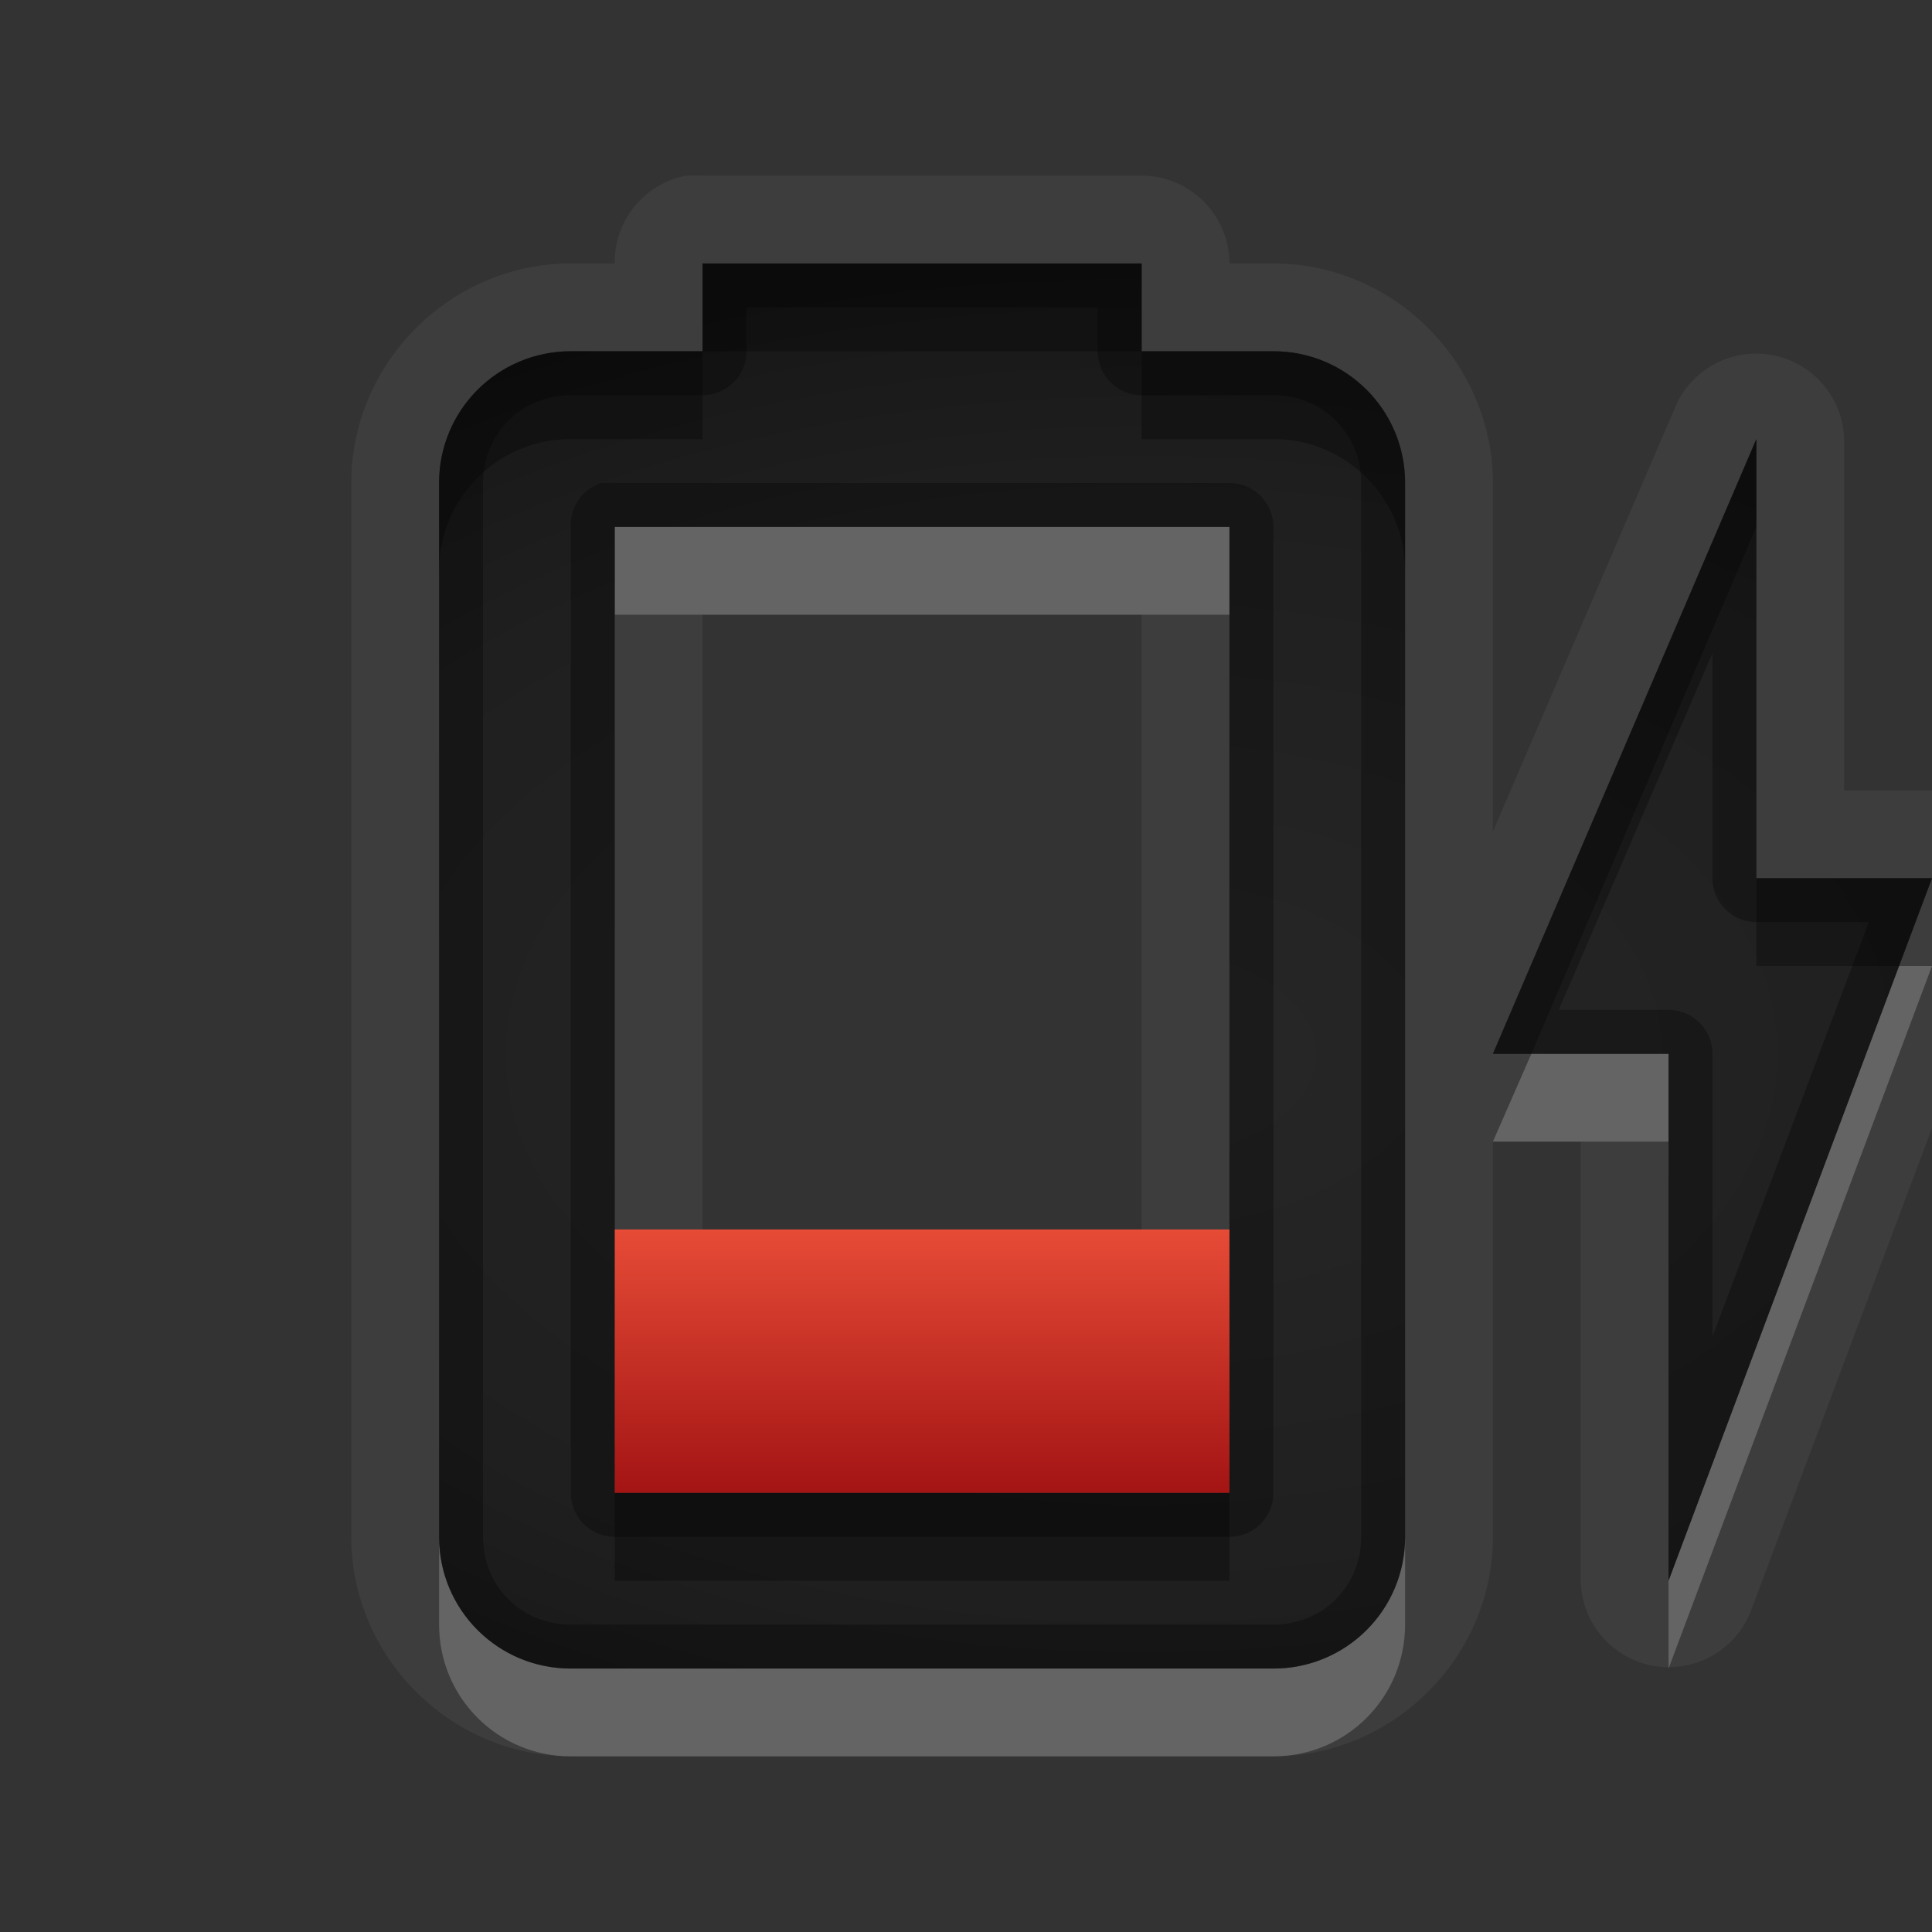 <?xml version="1.0" encoding="UTF-8" standalone="no"?>
<!-- Created with Inkscape (http://www.inkscape.org/) -->

<svg
   xmlns:dc="http://purl.org/dc/elements/1.1/"
   xmlns:cc="http://creativecommons.org/ns#"
   xmlns:rdf="http://www.w3.org/1999/02/22-rdf-syntax-ns#"
   xmlns:svg="http://www.w3.org/2000/svg"
   xmlns="http://www.w3.org/2000/svg"
   xmlns:xlink="http://www.w3.org/1999/xlink"
   xmlns:sodipodi="http://sodipodi.sourceforge.net/DTD/sodipodi-0.dtd"
   xmlns:inkscape="http://www.inkscape.org/namespaces/inkscape"
   width="22"
   height="22"
   id="svg2"
   sodipodi:version="0.32"
   inkscape:version="0.48.1 r9760"
   version="1.0"
   sodipodi:docname="gpm-primary-20.svg"
   inkscape:output_extension="org.inkscape.output.svg.inkscape"
   style="display:inline"
   inkscape:export-filename="/home/matthieu/Eye-Candy/Faience/0.1/sources/status/small/audio-volume-high.png"
   inkscape:export-xdpi="90"
   inkscape:export-ydpi="90">
  <rect width="100%" height="100%" fill="#333333" stroke="none"/>
  <defs
     id="defs4">
    <linearGradient
       id="StandardGradient"
       gradientTransform="scale(0.922,1.085)"
       x1="11.999"
       y1="0.922"
       x2="11.999"
       y2="19.387"
       gradientUnits="userSpaceOnUse">
      <stop
         style="stop-color:#000000;stop-opacity:0.235;"
         offset="0"
         id="stop3283-1" />
      <stop
         id="stop3850"
         offset="0.7"
         style="stop-color:#000000;stop-opacity:0.392;" />
      <stop
         style="stop-color:#000000;stop-opacity:0.55;"
         offset="1"
         id="stop2651" />
    </linearGradient>
    <linearGradient
       id="SpecificGradient"
       x1="10.407"
       y1="2"
       x2="10.407"
       y2="18.001"
       gradientUnits="userSpaceOnUse">
      <stop
         style="stop-color:#e64b36;stop-opacity:1;"
         offset="0"
         id="stop3292" />
      <stop
         style="stop-color:#a31414;stop-opacity:1;"
         offset="1"
         id="stop3294" />
    </linearGradient>
    <radialGradient
       inkscape:collect="always"
       xlink:href="#StandardGradient"
       id="radialGradient3851"
       cx="36"
       cy="2"
       fx="36"
       fy="2"
       r="4"
       gradientUnits="userSpaceOnUse" />
    <radialGradient
       inkscape:collect="always"
       xlink:href="#SpecificGradient"
       id="radialGradient3855"
       gradientUnits="userSpaceOnUse"
       cx="36"
       cy="2"
       fx="36"
       fy="2"
       r="4"
       gradientTransform="translate(0,10)" />
    <radialGradient
       inkscape:collect="always"
       xlink:href="#StandardGradient"
       id="radialGradient3827"
       cx="13"
       cy="12.499"
       fx="13"
       fy="12.499"
       r="9.009"
       gradientTransform="matrix(1.665,0,0,0.777,-8.646,2.287)"
       gradientUnits="userSpaceOnUse" />
    <radialGradient
       inkscape:collect="always"
       xlink:href="#StandardGradient"
       id="radialGradient3823"
       gradientUnits="userSpaceOnUse"
       gradientTransform="matrix(3.75,0,0,2.25,-35.75,-14.404)"
       cx="13"
       cy="11.735"
       fx="13"
       fy="11.735"
       r="4" />
    <radialGradient
       inkscape:collect="always"
       xlink:href="#StandardGradient"
       id="radialGradient3828"
       gradientUnits="userSpaceOnUse"
       gradientTransform="matrix(3.75,0,0,2.25,-35.75,-14.404)"
       cx="13"
       cy="11.735"
       fx="13"
       fy="11.735"
       r="4" />
    <radialGradient
       inkscape:collect="always"
       xlink:href="#StandardGradient"
       id="radialGradient3830"
       gradientUnits="userSpaceOnUse"
       gradientTransform="matrix(3.75,0,0,2.25,-35.75,-14.404)"
       cx="13"
       cy="11.735"
       fx="13"
       fy="11.735"
       r="4" />
    <radialGradient
       inkscape:collect="always"
       xlink:href="#StandardGradient"
       id="radialGradient3824"
       gradientUnits="userSpaceOnUse"
       gradientTransform="matrix(3,0,0,1.8,-26,-36.925)"
       cx="13"
       cy="10.514"
       fx="13"
       fy="10.514"
       r="5" />
    <radialGradient
       inkscape:collect="always"
       xlink:href="#StandardGradient"
       id="radialGradient3832"
       gradientUnits="userSpaceOnUse"
       gradientTransform="matrix(3,0,0,1.8,-26,-6.925)"
       cx="13"
       cy="10.514"
       fx="13"
       fy="10.514"
       r="5" />
    <linearGradient
       inkscape:collect="always"
       xlink:href="#SpecificGradient"
       id="linearGradient4109"
       x1="10"
       y1="12"
       x2="10"
       y2="17"
       gradientUnits="userSpaceOnUse"
       gradientTransform="matrix(1,0,0,0.6,0,-23.2)" />
    <linearGradient
       inkscape:collect="always"
       xlink:href="#SpecificGradient"
       id="linearGradient4111"
       x1="9"
       y1="42"
       x2="9"
       y2="47"
       gradientUnits="userSpaceOnUse"
       gradientTransform="matrix(1,0,0,0.6,0,-11.2)" />
  </defs>
  <sodipodi:namedview
     id="base"
     pagecolor="#818181"
     bordercolor="#ffcfcf"
     borderopacity="1"
     inkscape:pageopacity="1"
     inkscape:pageshadow="2"
     inkscape:zoom="5.7279605"
     inkscape:cx="-8.4250213"
     inkscape:cy="19.638962"
     inkscape:document-units="px"
     inkscape:current-layer="layer1"
     showgrid="true"
     inkscape:showpageshadow="false"
     showguides="true"
     inkscape:guide-bbox="true"
     inkscape:window-width="1920"
     inkscape:window-height="1030"
     inkscape:window-x="0"
     inkscape:window-y="25"
     inkscape:window-maximized="1"
     borderlayer="true"
     inkscape:snap-global="true">
    <sodipodi:guide
       orientation="0,1"
       position="26.278,128"
       id="guide2385" />
    <sodipodi:guide
       orientation="1,0"
       position="128,54.082"
       id="guide2387" />
    <sodipodi:guide
       orientation="0,1"
       position="60.864,64.085"
       id="guide2391" />
    <inkscape:grid
       type="xygrid"
       id="grid3672"
       visible="true"
       enabled="true"
       empspacing="8"
       snapvisiblegridlinesonly="true" />
    <sodipodi:guide
       orientation="1,0"
       position="13,6"
       id="guide3013" />
    <sodipodi:guide
       orientation="0,1"
       position="18,10"
       id="guide3015" />
  </sodipodi:namedview>
  <g
     inkscape:label="Icon"
     inkscape:groupmode="layer"
     id="layer1"
     style="display:inline">
    <path
       style="opacity:0.05;color:#000000;fill:#ffffff;fill-opacity:1;fill-rule:nonzero;stroke:none;stroke-width:2;marker:none;visibility:visible;display:inline;overflow:visible;enable-background:accumulate"
       d="M 7.812,2 A 1.003,1.003 0 0 0 7,3 L 6.5,3 C 5.131,3 4,4.131 4,5.5 l 0,12 C 4,18.869 5.131,20 6.5,20 l 8,0 c 1.369,0 2.5,-1.131 2.5,-2.5 l 0,-4.5 1,0 0,5 a 1.003,1.003 0 0 0 1.938,0.344 l 3,-8 A 1.003,1.003 0 0 0 22,9 L 21,9 21,5 A 1.003,1.003 0 0 0 19.094,4.594 L 17,9.469 17,5.5 C 17,4.131 15.869,3 14.5,3 L 14,3 A 1.003,1.003 0 0 0 13,2 L 8,2 A 1.003,1.003 0 0 0 7.906,2 1.003,1.003 0 0 0 7.812,2 z M 8,3 l 5,0 0,1 1.5,0 C 15.331,4 16,4.669 16,5.5 l 0,12 c 0,0.831 -0.669,1.5 -1.5,1.5 l -8,0 C 5.669,19 5,18.331 5,17.5 L 5,5.5 C 5,4.669 5.669,4 6.5,4 L 8,4 8,3 z m 12,2 0,5 2,0 -3,8 0,-6 -2,0 3,-7 z M 7,6 7,17 14,17 14,6 7,6 z m 1,1 5,0 0,9 -5,0 0,-9 z"
       id="path3927"
       inkscape:connector-curvature="0" />
    <path
       style="opacity:0.2;color:#000000;fill:#ffffff;fill-opacity:1;fill-rule:nonzero;stroke:none;stroke-width:2;marker:none;visibility:visible;display:inline;overflow:visible;enable-background:accumulate"
       d="m 7,6 0,1 7,0 0,-1 -7,0 z m 14.625,5 -2.625,7 0,1 3,-8 -0.375,0 z M 17.438,12 17,13 l 2,0 0,-1 -1.562,0 z M 5,17.5 l 0,1 C 5,19.331 5.669,20 6.5,20 l 8,0 c 0.831,0 1.5,-0.669 1.5,-1.5 l 0,-1 c 0,0.831 -0.669,1.5 -1.5,1.5 l -8,0 C 5.669,19 5,18.331 5,17.5 z"
       id="path3912"
       inkscape:connector-curvature="0" />
    <path
       style="opacity:0.05;color:#000000;fill:#ffffff;fill-opacity:1;fill-rule:nonzero;stroke:none;stroke-width:2;marker:none;visibility:visible;display:inline;overflow:visible;enable-background:accumulate"
       d="M 7.812,-27.969 A 0.967,0.967 0 0 0 7.031,-27 l 0,0.031 -0.531,0 c -1.35,0 -2.469,1.119 -2.469,2.469 l 0,12 c 0,1.35 1.119,2.469 2.469,2.469 l 8,0 c 1.35,0 2.469,-1.119 2.469,-2.469 l 0,-12 c 0,-1.35 -1.119,-2.469 -2.469,-2.469 l -0.531,0 0,-0.031 A 0.967,0.967 0 0 0 13,-27.969 l -5,0 a 0.967,0.967 0 0 0 -0.094,0 0.967,0.967 0 0 0 -0.094,0 z M 8,-27 l 5,0 0,1 1.5,0 c 0.831,0 1.5,0.669 1.5,1.5 l 0,12 c 0,0.831 -0.669,1.5 -1.5,1.5 l -8,0 C 5.669,-11 5,-11.669 5,-12.5 l 0,-12 C 5,-25.331 5.669,-26 6.5,-26 l 1.5,0 0,-1 z m -1,3 0,11 7,0 0,-11 -7,0 z m 0.969,0.969 5.062,0 0,9.062 -5.062,0 0,-9.062 z"
       id="path3851"
       inkscape:connector-curvature="0" />
    <rect
       style="opacity:0.8;color:#000000;fill:url(#radialGradient3851);fill-opacity:1;fill-rule:nonzero;stroke:none;stroke-width:2;stroke-linecap:round;stroke-linejoin:round;stroke-miterlimit:4;stroke-opacity:1;stroke-dasharray:none;stroke-dashoffset:8.6;marker:none;visibility:visible;display:inline;overflow:visible;enable-background:accumulate"
       id="rect3841"
       width="8"
       height="8"
       x="32"
       y="-2" />
    <rect
       y="8"
       x="32"
       height="8"
       width="8"
       id="rect3853"
       style="opacity:0.8;color:#000000;fill:url(#radialGradient3855);fill-opacity:1.0;fill-rule:nonzero;stroke:none;stroke-width:2;marker:none;visibility:visible;display:inline;overflow:visible;enable-background:accumulate" />
    <path
       style="color:#000000;fill:url(#radialGradient3824);fill-opacity:1;fill-rule:nonzero;stroke:none;stroke-width:2;marker:none;visibility:visible;display:inline;overflow:visible;enable-background:accumulate"
       d="m 8,-27 0,1 -1.5,0 C 5.669,-26 5,-25.331 5,-24.5 l 0,12 c 0,0.831 0.669,1.5 1.5,1.5 l 8,0 c 0.831,0 1.5,-0.669 1.5,-1.5 l 0,-12 c 0,-0.831 -0.669,-1.5 -1.5,-1.5 l -1.5,0 0,-1 z m -1,3 7,0 0,11 -7,0 z"
       id="rect3028"
       inkscape:connector-curvature="0"
       sodipodi:nodetypes="ccsssssssscccccccc" />
    <path
       style="color:#000000;fill:url(#radialGradient3832);fill-opacity:1;fill-rule:nonzero;stroke:none;stroke-width:2;marker:none;visibility:visible;display:inline;overflow:visible;enable-background:accumulate"
       d="M 8,3 8,4 6.5,4 C 5.669,4 5,4.669 5,5.5 l 0,12 C 5,18.331 5.669,19 6.5,19 l 8,0 c 0.831,0 1.5,-0.669 1.5,-1.5 l 0,-12 C 16,4.669 15.331,4 14.5,4 L 13,4 13,3 8,3 z m 12,2 -3,7 2,0 0,6 3,-8 -2,0 0,-5 z M 7,6 14,6 14,17 7,17 7,6 z"
       id="path3828"
       inkscape:connector-curvature="0" />
    <rect
       y="14"
       x="7"
       height="3"
       width="7"
       id="rect3834"
       style="color:#000000;fill:url(#linearGradient4111);fill-opacity:1;fill-rule:nonzero;stroke:none;stroke-width:2;marker:none;visibility:visible;display:inline;overflow:visible;enable-background:accumulate" />
    <path
       style="opacity:0.2;color:#000000;fill:#ffffff;fill-opacity:1;fill-rule:nonzero;stroke:none;stroke-width:2;marker:none;visibility:visible;display:inline;overflow:visible;enable-background:accumulate"
       d="m 7,-24 0,1 7,0 0,-1 -7,0 z m -2,11.5 0,1 c 0,0.831 0.669,1.5 1.5,1.5 l 8,0 c 0.831,0 1.5,-0.669 1.5,-1.5 l 0,-1 c 0,0.831 -0.669,1.5 -1.5,1.5 l -8,0 C 5.669,-11 5,-11.669 5,-12.5 z"
       id="path3836"
       inkscape:connector-curvature="0" />
    <path
       style="opacity:0.3;color:#000000;fill:#000000;fill-opacity:1;fill-rule:nonzero;stroke:none;stroke-width:2;marker:none;visibility:visible;display:inline;overflow:visible;enable-background:accumulate"
       d="m 8,-27 0,1 -1.5,0 C 5.669,-26 5,-25.331 5,-24.5 l 0,12 c 0,0.831 0.669,1.5 1.5,1.5 l 8,0 c 0.831,0 1.5,-0.669 1.5,-1.5 l 0,-12 c 0,-0.831 -0.669,-1.5 -1.5,-1.5 l -1.5,0 0,-1 -5,0 z m 0.469,0.469 4.062,0 0,0.531 A 0.467,0.467 0 0 0 13,-25.531 l 1.5,0 c 0.58,0 1.031,0.451 1.031,1.031 l 0,12 c 0,0.58 -0.451,1.031 -1.031,1.031 l -8,0 c -0.58,0 -1.031,-0.451 -1.031,-1.031 l 0,-12 c 0,-0.58 0.451,-1.031 1.031,-1.031 l 1.5,0 A 0.467,0.467 0 0 0 8.469,-26 l 0,-0.531 z M 6.875,-24.469 A 0.467,0.467 0 0 0 6.531,-24 l 0,11 A 0.467,0.467 0 0 0 7,-12.531 l 7,0 A 0.467,0.467 0 0 0 14.469,-13 l 0,-11 A 0.467,0.467 0 0 0 14,-24.469 l -7,0 a 0.467,0.467 0 0 0 -0.094,0 0.467,0.467 0 0 0 -0.031,0 z M 7,-24 l 7,0 0,11 -7,0 0,-11 z"
       id="path3865"
       inkscape:connector-curvature="0" />
    <path
       style="opacity:0.3;color:#000000;fill:#000000;fill-opacity:1;fill-rule:nonzero;stroke:none;stroke-width:2;marker:none;visibility:visible;display:inline;overflow:visible;enable-background:accumulate"
       d="m 8,-27 0,1 5,0 0,-1 -5,0 z m 5,1 0,1 1.5,0 c 0.831,0 1.5,0.669 1.5,1.5 l 0,-1 c 0,-0.831 -0.669,-1.5 -1.5,-1.5 l -1.5,0 z m -5,0 -1.5,0 C 5.669,-26 5,-25.331 5,-24.5 l 0,1 C 5,-24.331 5.669,-25 6.5,-25 l 1.5,0 0,-1 z m -1,13 0,1 7,0 0,-1 -7,0 z"
       id="path3856"
       inkscape:connector-curvature="0" />
    <path
       style="opacity:0.3;color:#000000;fill:#000000;fill-opacity:1;fill-rule:nonzero;stroke:none;stroke-width:2;marker:none;visibility:visible;display:inline;overflow:visible;enable-background:accumulate"
       d="M 8,3 8,4 6.5,4 C 5.669,4 5,4.669 5,5.5 l 0,12 C 5,18.331 5.669,19 6.5,19 l 8,0 c 0.831,0 1.5,-0.669 1.5,-1.5 l 0,-12 C 16,4.669 15.331,4 14.5,4 L 13,4 13,3 8,3 z m 0.5,0.5 4,0 0,0.5 A 0.5,0.5 0 0 0 13,4.5 l 1.5,0 c 0.563,0 1,0.437 1,1 l 0,12 c 0,0.563 -0.437,1 -1,1 l -8,0 c -0.563,0 -1,-0.437 -1,-1 l 0,-12 c 0,-0.563 0.437,-1 1,-1 L 8,4.5 A 0.5,0.5 0 0 0 8.5,4 l 0,-0.5 z M 20,5 l -3,7 2,0 0,6 3,-8 -2,0 0,-5 z M 6.844,5.5 A 0.5,0.5 0 0 0 6.5,6 l 0,11 A 0.5,0.5 0 0 0 7,17.5 l 7,0 A 0.5,0.5 0 0 0 14.5,17 l 0,-11 A 0.5,0.5 0 0 0 14,5.5 l -7,0 a 0.5,0.5 0 0 0 -0.094,0 0.5,0.5 0 0 0 -0.062,0 z M 7,6 14,6 14,17 7,17 7,6 z M 19.5,7.438 19.5,10 a 0.5,0.5 0 0 0 0.5,0.5 l 1.281,0 L 19.5,15.219 19.5,12 A 0.5,0.5 0 0 0 19,11.5 l -1.25,0 1.75,-4.062 z"
       id="path3892"
       inkscape:connector-curvature="0" />
    <path
       style="opacity:0.3;color:#000000;fill:#000000;fill-opacity:1;fill-rule:nonzero;stroke:none;stroke-width:2;marker:none;visibility:visible;display:inline;overflow:visible;enable-background:accumulate"
       d="m 8,3 0,1 5,0 0,-1 -5,0 z m 5,1 0,1 1.5,0 C 15.331,5 16,5.669 16,6.5 l 0,-1 C 16,4.669 15.331,4 14.5,4 L 13,4 z M 8,4 6.5,4 C 5.669,4 5,4.669 5,5.5 l 0,1 C 5,5.669 5.669,5 6.5,5 L 8,5 8,4 z m 12,1 -3,7 0.438,0 L 20,6 20,5 z m 0,5 0,1 1.625,0 0.375,-1 -2,0 z m -13,7 0,1 7,0 0,-1 -7,0 z"
       id="path3883"
       inkscape:connector-curvature="0" />
    <rect
       style="color:#000000;fill:url(#linearGradient4109);fill-opacity:1;fill-rule:nonzero;stroke:none;stroke-width:2;marker:none;visibility:visible;display:inline;overflow:visible;enable-background:accumulate"
       id="rect3035"
       width="7"
       height="3"
       x="7"
       y="-16" />
  </g>
</svg>
